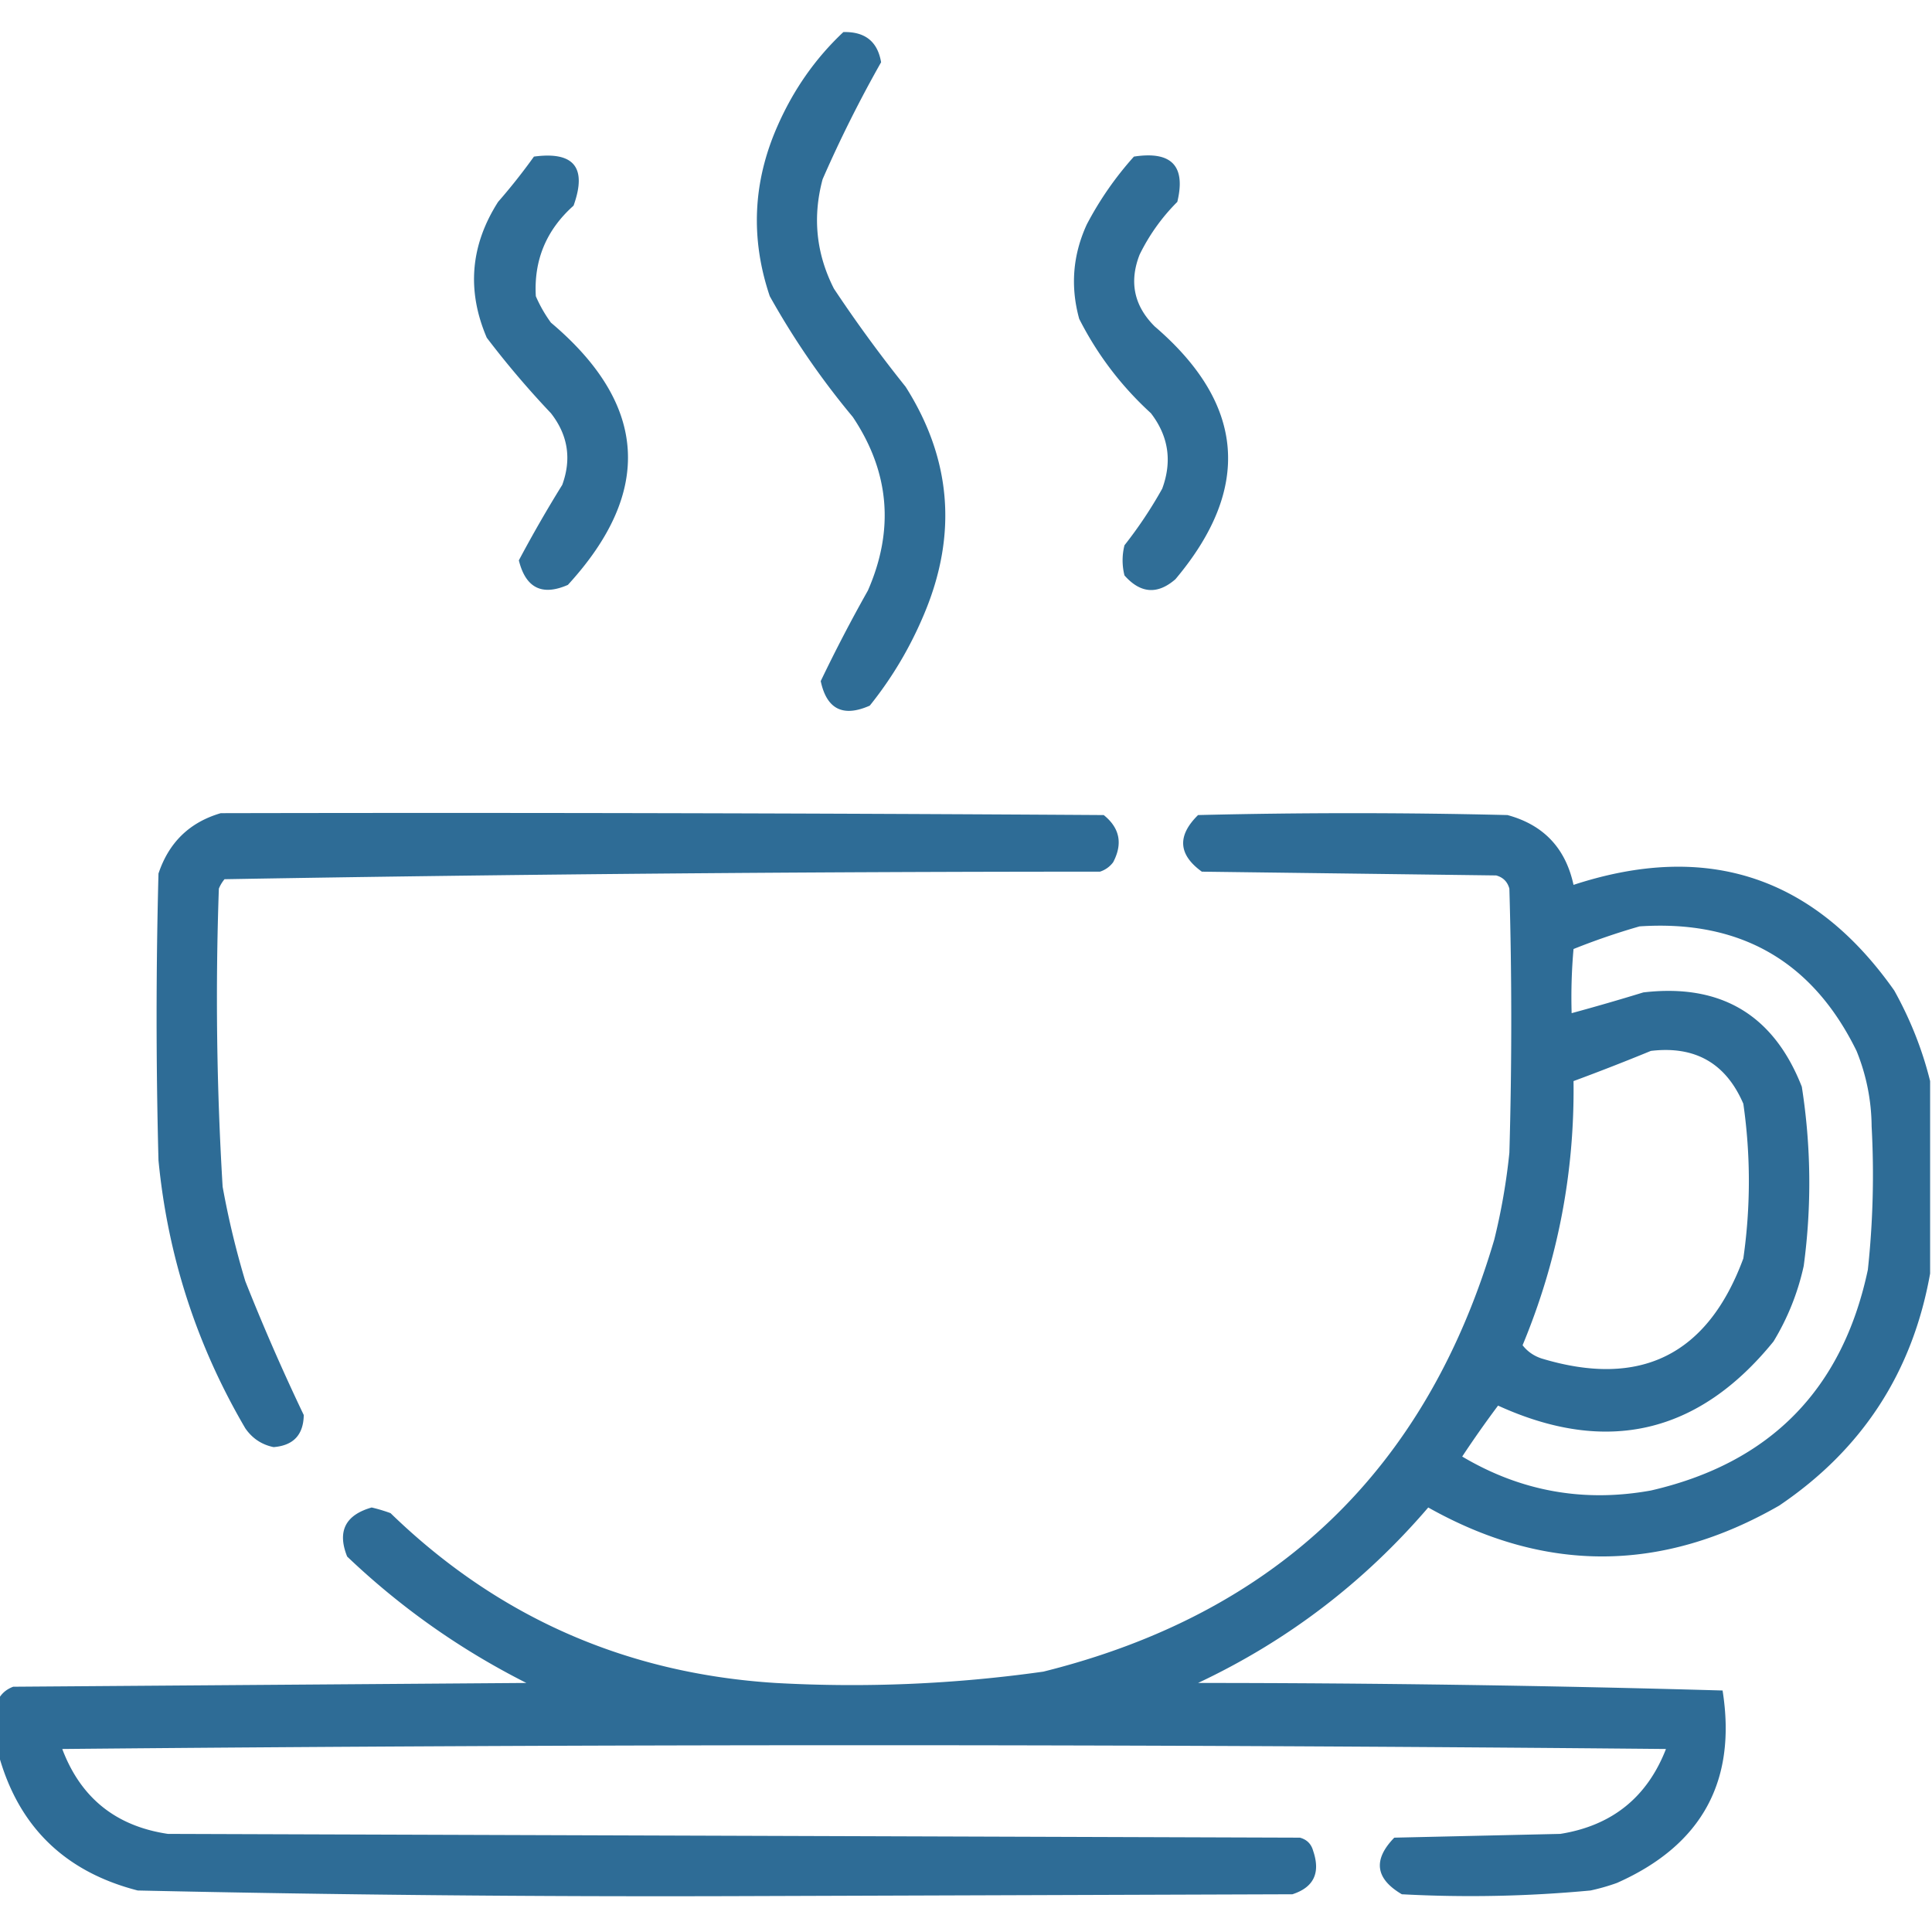 <svg xmlns="http://www.w3.org/2000/svg" width="512" height="512" style="shape-rendering:geometricPrecision;text-rendering:geometricPrecision;image-rendering:optimizeQuality;fill-rule:evenodd;clip-rule:evenodd"><path fill="#1F628E" d="M223.5 8.5q8.616-.225 10 8a336 336 0 0 0-15.5 31q-4.06 15.12 3 29a362 362 0 0 0 19 26q18.132 28.581 5 60-5.55 13.364-14.5 24.5-10.613 4.694-13-6.5a413 413 0 0 1 12.5-24q10.59-24.181-4-46a208.6 208.6 0 0 1-22-32q-7.73-22.89 2-45 6.357-14.535 17.5-25" style="opacity:.922"/><path fill="#1F628E" d="M141.5 41.5q15.93-2.143 10.5 13-10.831 9.653-10 24a36.2 36.2 0 0 0 4 7q38.457 32.443 4.5 69.5-10.273 4.5-13-6.5a347 347 0 0 1 11.5-20q3.771-10.337-3-19a242 242 0 0 1-17-20q-8.017-18.738 3-36a159 159 0 0 0 9.5-12M300.5 41.5q14.953-2.304 11.5 12a52 52 0 0 0-10 14q-4.21 10.818 4 19 35.938 30.822 5.5 67-7.128 6.195-13.5-1a16.24 16.24 0 0 1 0-8 113.6 113.6 0 0 0 10-15q4.014-10.886-3-20-11.803-10.795-19-25-3.553-12.873 2-25a88 88 0 0 1 12.5-18" style="opacity:.92"/><path fill="#1F628E" d="M58.5 215.5q117.002-.25 234 .5 6.38 5.13 2.5 12.5a6.98 6.98 0 0 1-3.5 2.5q-116.122.008-232 2a9.5 9.5 0 0 0-1.5 2.5 827 827 0 0 0 1 79 227 227 0 0 0 6 25A567 567 0 0 0 80.5 375q-.13 7.88-8 8.5-4.739-.983-7.5-5-19.32-32.963-23-71a1444 1444 0 0 1 0-76q4.128-12.38 16.5-16M511.5 286.5v51q-6.98 39.207-40 61.5-46.455 26.69-93 .5-25.557 29.816-61 46.5 69.625.014 139 2 5.72 36.045-28 51a55 55 0 0 1-7 2 341 341 0 0 1-50 1q-10.54-6.207-2-15l44-1q20.515-3.276 28-22.5a22584 22584 0 0 0-425 0q7.33 19.43 28 22.5l300 1q2.75.75 3.5 3.5 2.988 8.756-5.5 11.5l-149.5.5q-78.29.226-156.5-1.5-29.271-7.523-37-36.5v-14q1.225-2.466 4-3.5l136-1q-26.248-13.245-47.5-33.5-3.998-10.005 6.5-13 2.545.599 5 1.5 42.512 41.245 102 45a362.6 362.6 0 0 0 71-3q92.555-23.056 119.5-114.5a166 166 0 0 0 4-23q1-35 0-70-.75-2.75-3.5-3.5l-78-1q-9.37-6.771-1-15a1680 1680 0 0 1 82 0q14.334 3.888 17.5 18.5 53.055-17.374 85 28 6.419 11.536 9.5 24m-77-41q40.016-2.664 57.5 33a54 54 0 0 1 4 20 235.4 235.4 0 0 1-1 38q-10.093 47.593-57.5 58.5-26.723 4.827-50-9a283 283 0 0 1 9.5-13.5q43.216 19.721 73-17a65.3 65.3 0 0 0 8-20 164.5 164.5 0 0 0-.5-47.5q-11.197-28.61-42-25a608 608 0 0 1-19 5.5q-.249-8.514.5-17a182 182 0 0 1 17.5-6m3 33q17.573-2.094 24.5 14a144 144 0 0 1 0 41q-14.184 38.404-53.5 26.5-3.082-1.03-5-3.5 13.966-33.582 13.5-70a602 602 0 0 0 20.5-8" style="opacity:.933"/></svg>